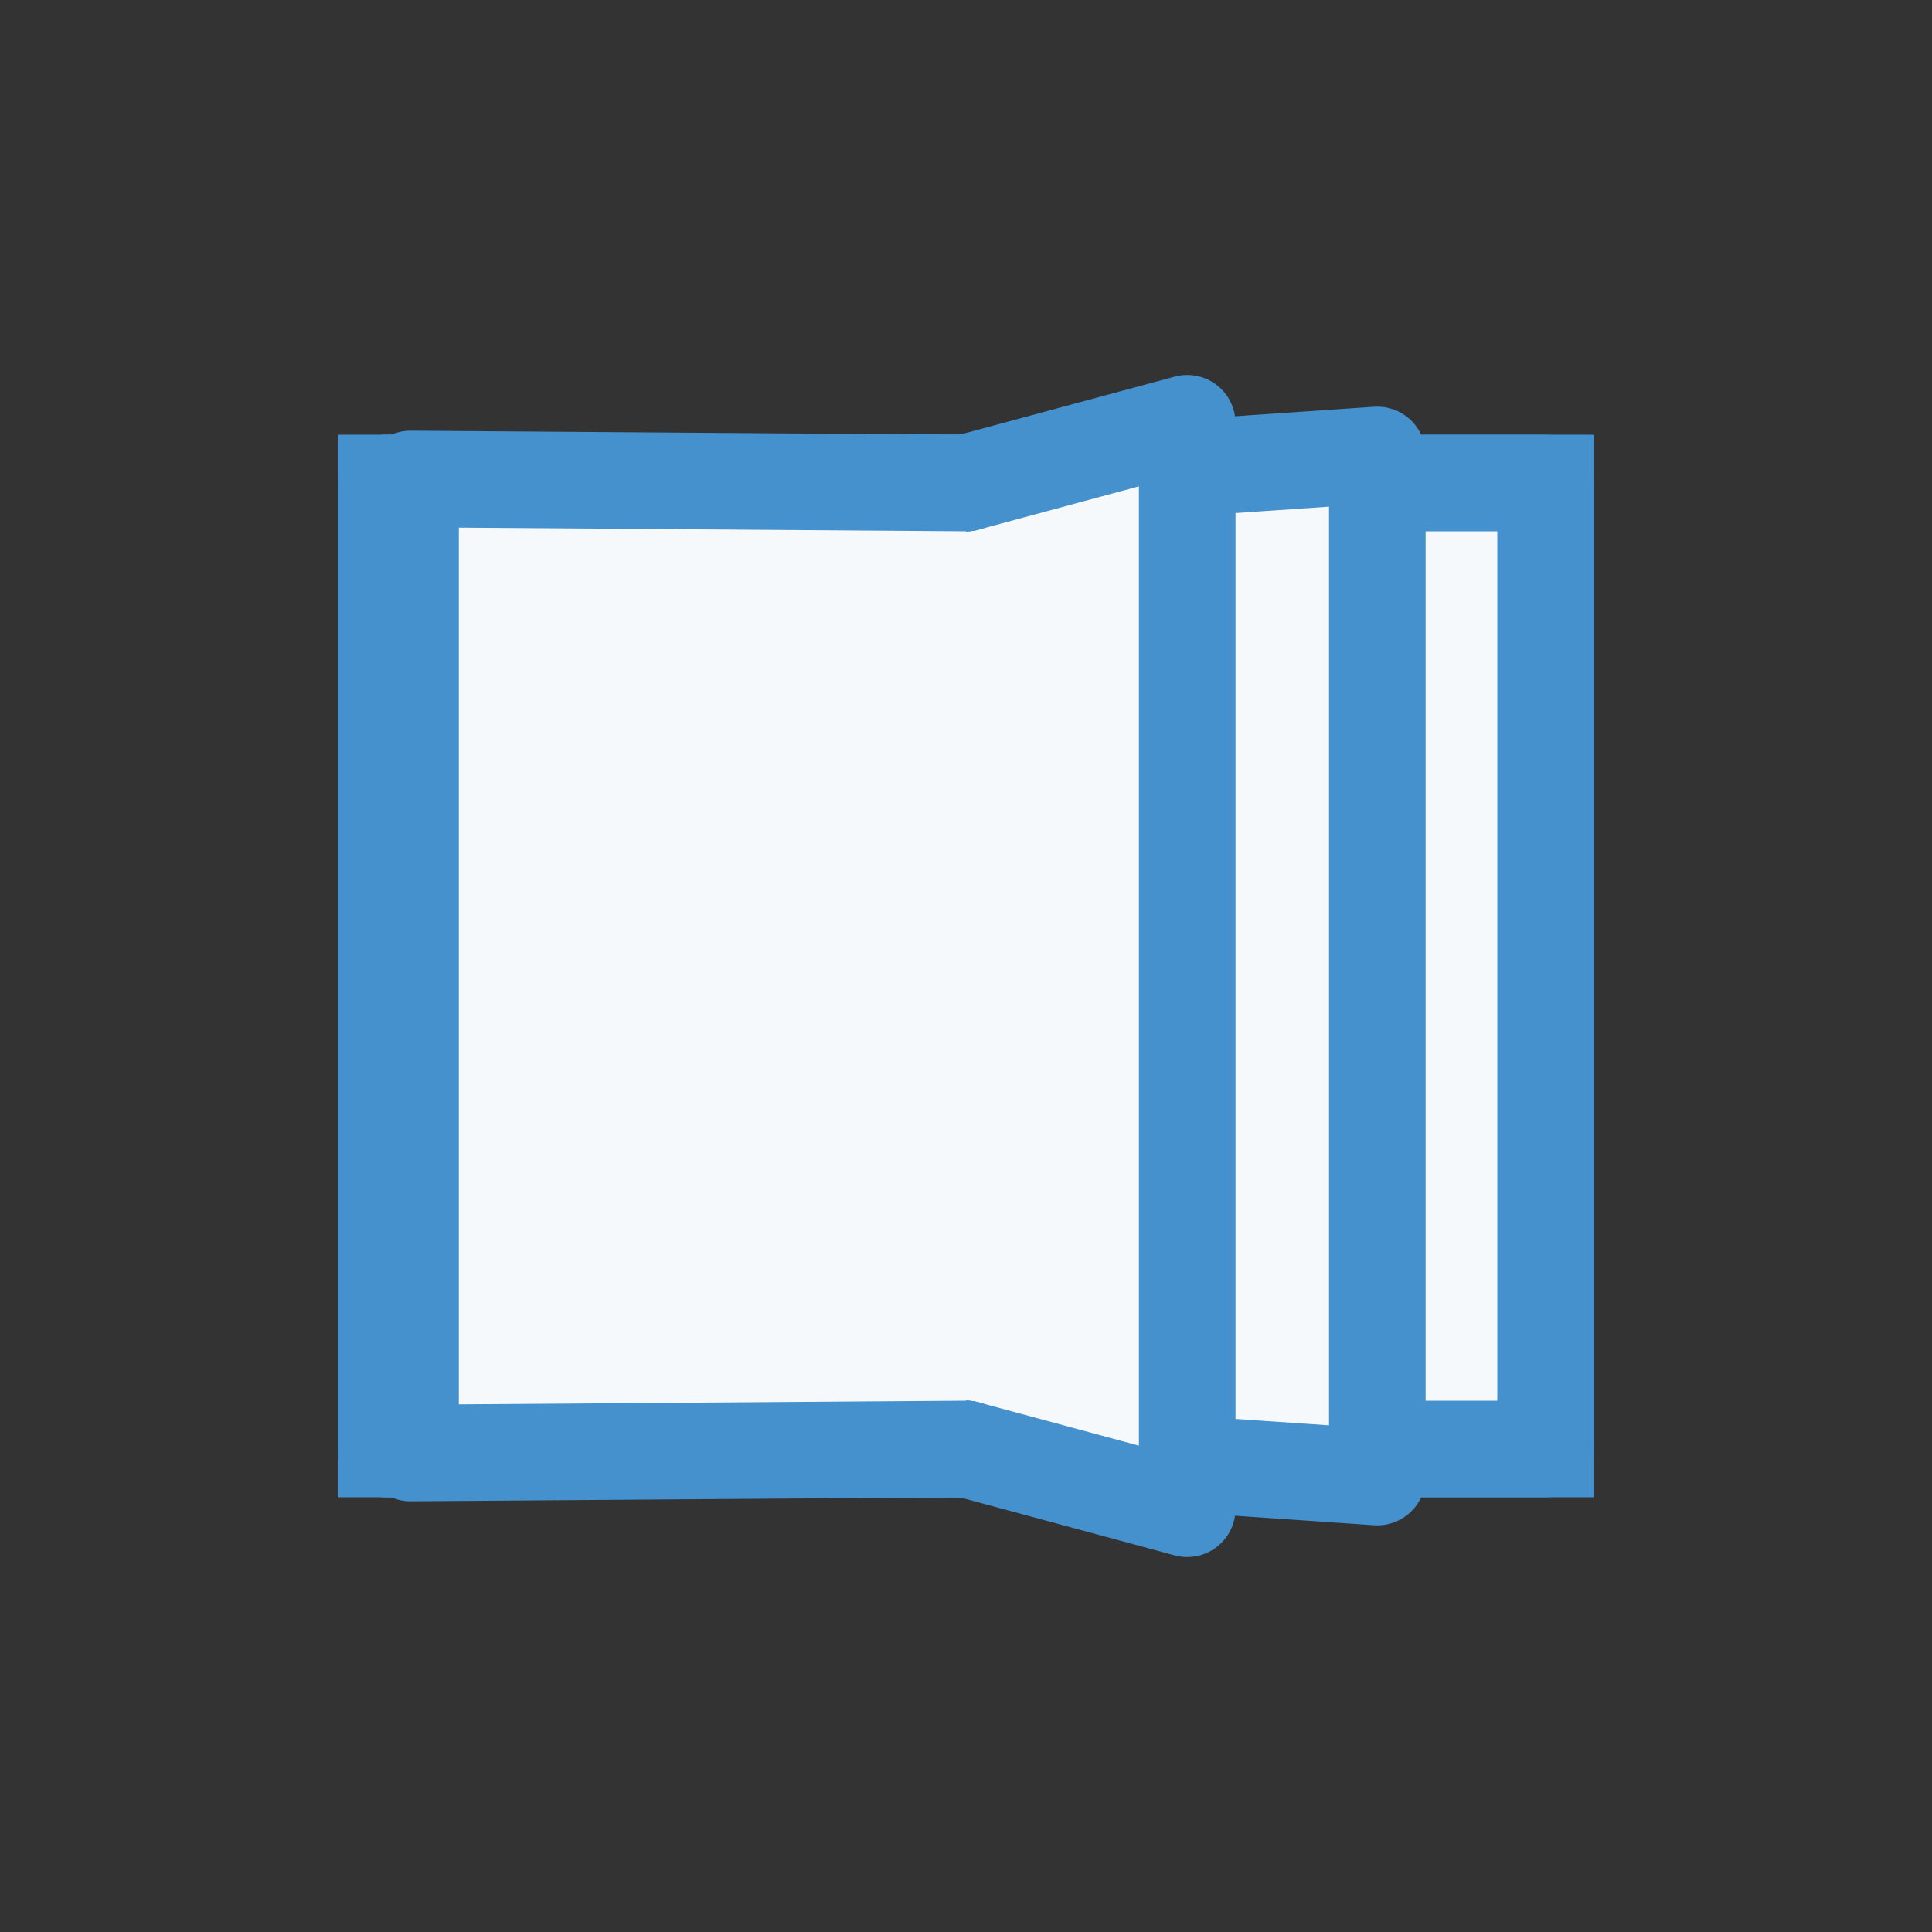 <svg width="80px"  height="80px"  xmlns="http://www.w3.org/2000/svg" viewBox="0 0 100 100" preserveAspectRatio="xMidYMid" class="lds-book">
    <rect x="0" y="0" width="100" height="100" fill="#333333" stroke="none"/>
    <path d="M20 25L80 25L80 75L20 75Z" ng-attr-fill="{{config.fill}}" ng-attr-stroke="{{config.stroke}}" ng-attr-stroke-width="{{config.width}}" fill="#f6f9fc" stroke="#4491ce" stroke-width="5"></path>
    <path d="M 50 25 L 80 25 L 80 75 L 50 75" ng-attr-fill="{{config.fill}}" ng-attr-stroke="{{config.stroke}}" ng-attr-stroke-width="{{config.width}}" stroke-linejoin="round" stroke-linecap="round" fill="#f6f9fc" stroke="#4491ce" stroke-width="5">
      <animate attributeName="d" calcMode="linear" values="M50 25L80 25L80 75L50 75;M50 25L50 20L50 80L50 75;M50 25L80 25L80 75L50 75;M50 25L80 25L80 75L50 75" keyTimes="0;0.5;0.501;1" dur="0.8" begin="0s" repeatCount="indefinite"></animate>
      <animate attributeName="opacity" calcMode="linear" values="1;1;0;0" keyTimes="0;0.5;0.5;1" dur="0.8" begin="0s" repeatCount="indefinite"></animate>
    </path>
    <path d="M 50 25 L 71.29 23.548 L 71.29 76.452 L 50 75" ng-attr-fill="{{config.fill}}" ng-attr-stroke="{{config.stroke}}" ng-attr-stroke-width="{{config.width}}" stroke-linejoin="round" stroke-linecap="round" fill="#f6f9fc" stroke="#4491ce" stroke-width="5">
      <animate attributeName="d" calcMode="linear" values="M50 25L80 25L80 75L50 75;M50 25L50 20L50 80L50 75;M50 25L80 25L80 75L50 75;M50 25L80 25L80 75L50 75" keyTimes="0;0.5;0.501;1" dur="0.8" begin="-0.133s" repeatCount="indefinite"></animate>
      <animate attributeName="opacity" calcMode="linear" values="1;1;0;0" keyTimes="0;0.5;0.5;1" dur="0.8" begin="-0.133s" repeatCount="indefinite"></animate>
    </path>
    <path d="M 50 25 L 61.45 21.908 L 61.45 78.092 L 50 75" ng-attr-fill="{{config.fill}}" ng-attr-stroke="{{config.stroke}}" ng-attr-stroke-width="{{config.width}}" stroke-linejoin="round" stroke-linecap="round" fill="#f6f9fc" stroke="#4491ce" stroke-width="5">
      <animate attributeName="d" calcMode="linear" values="M50 25L80 25L80 75L50 75;M50 25L50 20L50 80L50 75;M50 25L80 25L80 75L50 75;M50 25L80 25L80 75L50 75" keyTimes="0;0.5;0.501;1" dur="0.8" begin="-0.264s" repeatCount="indefinite"></animate>
      <animate attributeName="opacity" calcMode="linear" values="1;1;0;0" keyTimes="0;0.5;0.5;1" dur="0.8" begin="-0.264s" repeatCount="indefinite"></animate>
    </path>
    <path d="M 50 25 L 20 25 L 20 75 L 50 75" ng-attr-fill="{{config.fill}}" ng-attr-stroke="{{config.stroke}}" ng-attr-stroke-width="{{config.width}}" stroke-linejoin="round" stroke-linecap="round" fill="#f6f9fc" stroke="#4491ce" stroke-width="5">
      <animate attributeName="d" calcMode="linear" values="M50 25L20 25L20 75L50 75;M50 25L20 25L20 75L50 75;M50 25L50 20L50 80L50 75;M50 25L20 25L20 75L50 75" keyTimes="0;0.499;0.5;1" dur="0.8" begin="-0.264s" repeatCount="indefinite"></animate>
      <animate attributeName="opacity" calcMode="linear" values="0;0;1;1" keyTimes="0;0.5;0.5;1" dur="0.8" begin="-0.264s" repeatCount="indefinite"></animate>
    </path>
    <path d="M 50 25 L 20 25 L 20 75 L 50 75" ng-attr-fill="{{config.fill}}" ng-attr-stroke="{{config.stroke}}" ng-attr-stroke-width="{{config.width}}" stroke-linejoin="round" stroke-linecap="round" fill="#f6f9fc" stroke="#4491ce" stroke-width="5">
      <animate attributeName="d" calcMode="linear" values="M50 25L20 25L20 75L50 75;M50 25L20 25L20 75L50 75;M50 25L50 20L50 80L50 75;M50 25L20 25L20 75L50 75" keyTimes="0;0.499;0.5;1" dur="0.8" begin="-0.133s" repeatCount="indefinite"></animate>
      <animate attributeName="opacity" calcMode="linear" values="0;0;1;1" keyTimes="0;0.5;0.5;1" dur="0.8" begin="-0.133s" repeatCount="indefinite"></animate>
    </path>
    <path d="M 50 25 L 21.25 24.792 L 21.25 75.208 L 50 75" ng-attr-fill="{{config.fill}}" ng-attr-stroke="{{config.stroke}}" ng-attr-stroke-width="{{config.width}}" stroke-linejoin="round" stroke-linecap="round" fill="#f6f9fc" stroke="#4491ce" stroke-width="5">
      <animate attributeName="d" calcMode="linear" values="M50 25L20 25L20 75L50 75;M50 25L20 25L20 75L50 75;M50 25L50 20L50 80L50 75;M50 25L20 25L20 75L50 75" keyTimes="0;0.499;0.5;1" dur="0.8" begin="0s" repeatCount="indefinite"></animate>
      <animate attributeName="opacity" calcMode="linear" values="0;0;1;1" keyTimes="0;0.5;0.5;1" dur="0.8" begin="0s" repeatCount="indefinite"></animate>
    </path>
  </svg>
